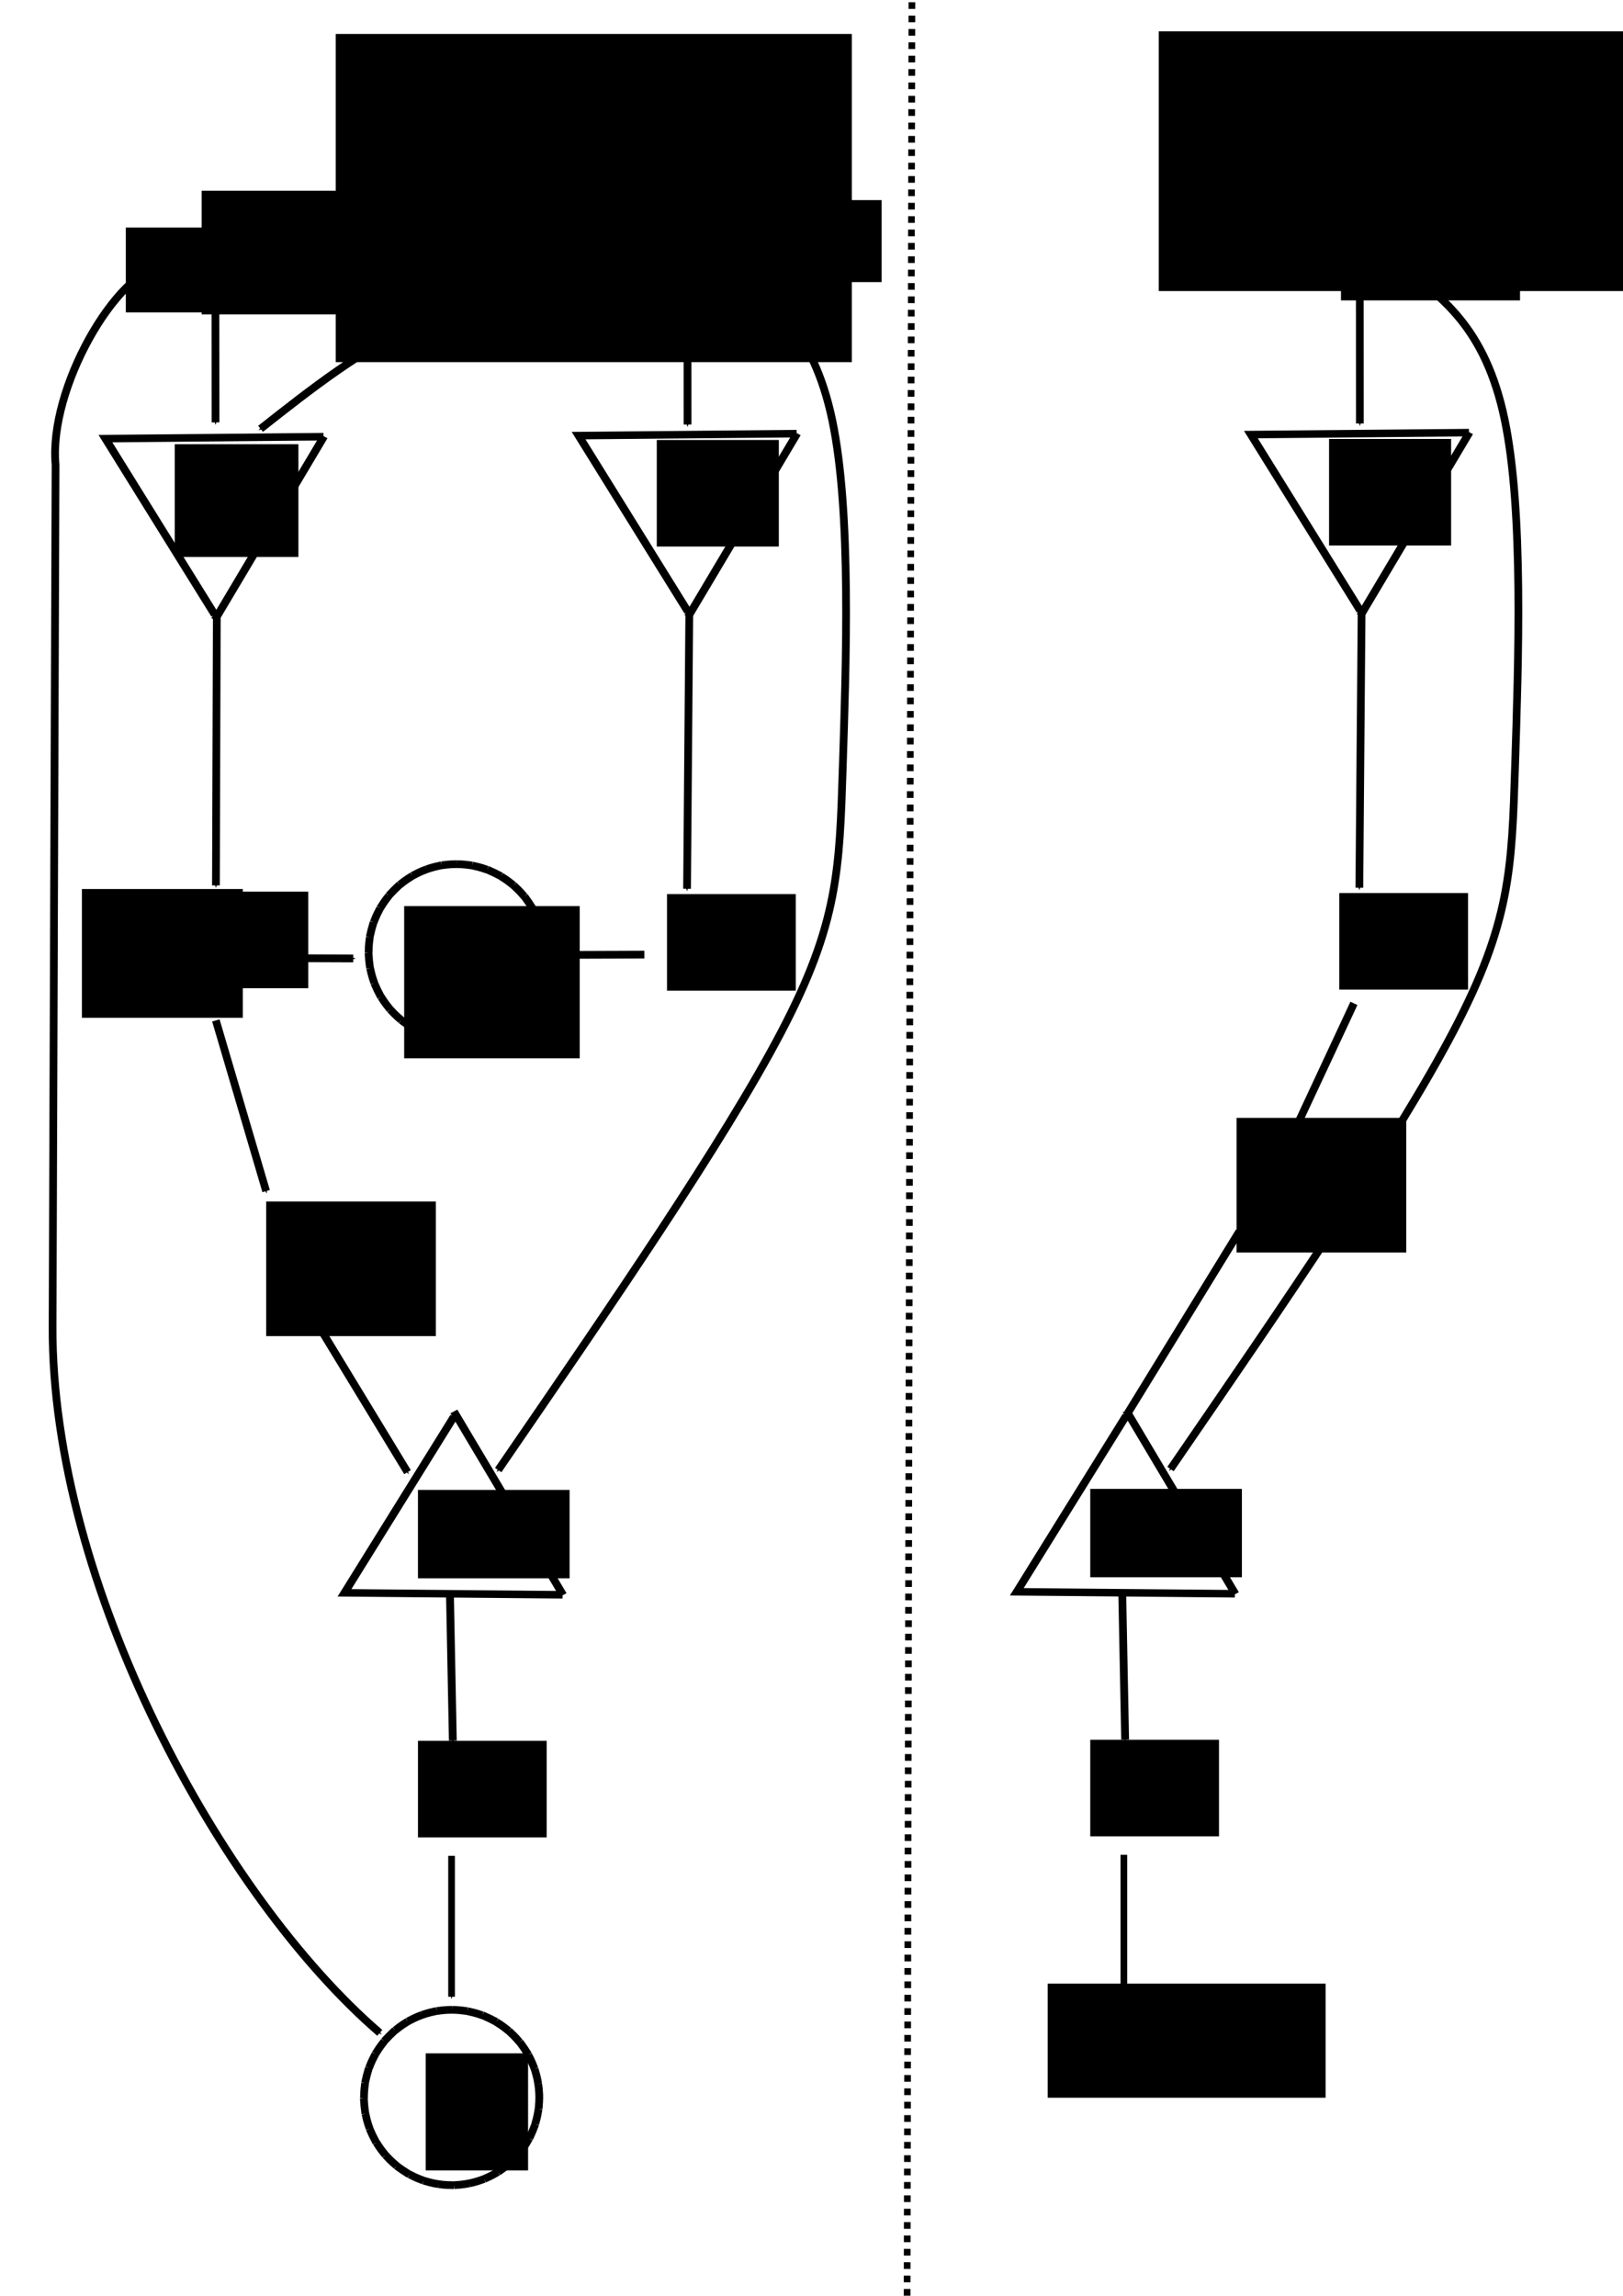 <?xml version="1.0" encoding="UTF-8" standalone="no"?>
<svg
   xmlns:osb="http://www.openswatchbook.org/uri/2009/osb"
   xmlns:dc="http://purl.org/dc/elements/1.1/"
   xmlns:cc="http://creativecommons.org/ns#"
   xmlns:rdf="http://www.w3.org/1999/02/22-rdf-syntax-ns#"
   xmlns:svg="http://www.w3.org/2000/svg"
   xmlns="http://www.w3.org/2000/svg"
   xmlns:sodipodi="http://sodipodi.sourceforge.net/DTD/sodipodi-0.dtd"
   xmlns:inkscape="http://www.inkscape.org/namespaces/inkscape"
   sodipodi:docname="network_setup.svg"
   inkscape:version="1.0 (1.0+r73+1)"
   id="svg8"
   version="1.1"
   viewBox="0 0 210 297"
   height="297mm"
   width="210mm">
  <defs
     id="defs2">
    <marker
       inkscape:stockid="Arrow1Mend"
       orient="auto"
       refY="0.0"
       refX="0.0"
       id="marker6513"
       style="overflow:visible;"
       inkscape:isstock="true">
      <path
         id="path6511"
         d="M 0.0,0.0 L 5.0,-5.0 L -12.5,0.0 L 5.0,5.0 L 0.0,0.0 z "
         style="fill-rule:evenodd;stroke:#000000;stroke-width:1pt;stroke-opacity:1;fill:#000000;fill-opacity:1"
         transform="scale(0.4) rotate(180) translate(10,0)" />
    </marker>
    <marker
       inkscape:stockid="Arrow1Mend"
       orient="auto"
       refY="0.0"
       refX="0.0"
       id="marker2996"
       style="overflow:visible;"
       inkscape:isstock="true">
      <path
         id="path2994"
         d="M 0.0,0.0 L 5.0,-5.0 L -12.5,0.0 L 5.0,5.0 L 0.0,0.0 z "
         style="fill-rule:evenodd;stroke:#000000;stroke-width:1pt;stroke-opacity:1;fill:#000000;fill-opacity:1"
         transform="scale(0.4) rotate(180) translate(10,0)" />
    </marker>
    <marker
       inkscape:stockid="Arrow1Mend"
       orient="auto"
       refY="0.0"
       refX="0.0"
       id="marker2057"
       style="overflow:visible;"
       inkscape:isstock="true">
      <path
         id="path2055"
         d="M 0.0,0.0 L 5.0,-5.0 L -12.5,0.0 L 5.0,5.0 L 0.0,0.0 z "
         style="fill-rule:evenodd;stroke:#000000;stroke-width:1pt;stroke-opacity:1;fill:#000000;fill-opacity:1"
         transform="scale(0.4) rotate(180) translate(10,0)" />
    </marker>
    <marker
       inkscape:stockid="Arrow1Mend"
       orient="auto"
       refY="0.0"
       refX="0.0"
       id="marker1881"
       style="overflow:visible;"
       inkscape:isstock="true">
      <path
         id="path1879"
         d="M 0.0,0.0 L 5.0,-5.0 L -12.5,0.0 L 5.0,5.0 L 0.0,0.0 z "
         style="fill-rule:evenodd;stroke:#000000;stroke-width:1pt;stroke-opacity:1;fill:#000000;fill-opacity:1"
         transform="scale(0.4) rotate(180) translate(10,0)" />
    </marker>
    <marker
       inkscape:stockid="Arrow1Mend"
       orient="auto"
       refY="0.0"
       refX="0.0"
       id="marker1705"
       style="overflow:visible;"
       inkscape:isstock="true">
      <path
         id="path1703"
         d="M 0.0,0.0 L 5.0,-5.0 L -12.5,0.0 L 5.0,5.0 L 0.0,0.0 z "
         style="fill-rule:evenodd;stroke:#000000;stroke-width:1pt;stroke-opacity:1;fill:#000000;fill-opacity:1"
         transform="scale(0.4) rotate(180) translate(10,0)" />
    </marker>
    <marker
       inkscape:stockid="Arrow1Mend"
       orient="auto"
       refY="0.0"
       refX="0.0"
       id="marker1529"
       style="overflow:visible;"
       inkscape:isstock="true">
      <path
         id="path1527"
         d="M 0.0,0.0 L 5.0,-5.0 L -12.5,0.0 L 5.0,5.0 L 0.0,0.0 z "
         style="fill-rule:evenodd;stroke:#000000;stroke-width:1pt;stroke-opacity:1;fill:#000000;fill-opacity:1"
         transform="scale(0.4) rotate(180) translate(10,0)" />
    </marker>
    <marker
       inkscape:collect="always"
       inkscape:isstock="true"
       style="overflow:visible;"
       id="marker1299"
       refX="0.0"
       refY="0.0"
       orient="auto"
       inkscape:stockid="Arrow1Mend">
      <path
         transform="scale(0.4) rotate(180) translate(10,0)"
         style="fill-rule:evenodd;stroke:#000000;stroke-width:1pt;stroke-opacity:1;fill:#000000;fill-opacity:1"
         d="M 0.0,0.0 L 5.0,-5.0 L -12.5,0.0 L 5.0,5.0 L 0.0,0.0 z "
         id="path1045" />
    </marker>
    <inkscape:path-effect
       only_selected="false"
       apply_with_weight="true"
       apply_no_weight="true"
       helper_size="0"
       steps="2"
       weight="33.333"
       is_visible="true"
       id="path-effect1034"
       effect="bspline" />
    <marker
       inkscape:isstock="true"
       style="overflow:visible;"
       id="marker12675"
       refX="0.0"
       refY="0.0"
       orient="auto"
       inkscape:stockid="Arrow1Mend">
      <path
         transform="scale(0.4) rotate(180) translate(10,0)"
         style="fill-rule:evenodd;stroke:#000000;stroke-width:1pt;stroke-opacity:1;fill:#000000;fill-opacity:1"
         d="M 0.0,0.0 L 5.0,-5.0 L -12.5,0.0 L 5.0,5.0 L 0.0,0.0 z "
         id="path12673" />
    </marker>
    <inkscape:path-effect
       only_selected="false"
       apply_with_weight="true"
       apply_no_weight="true"
       helper_size="0"
       steps="2"
       weight="33.333"
       is_visible="true"
       id="path-effect12665"
       effect="bspline" />
    <marker
       inkscape:collect="always"
       inkscape:stockid="Arrow1Mend"
       orient="auto"
       refY="0.0"
       refX="0.0"
       id="marker12529"
       style="overflow:visible;"
       inkscape:isstock="true">
      <path
         id="path12527"
         d="M 0.0,0.0 L 5.0,-5.0 L -12.5,0.0 L 5.0,5.0 L 0.0,0.0 z "
         style="fill-rule:evenodd;stroke:#000000;stroke-width:1pt;stroke-opacity:1;fill:#000000;fill-opacity:1"
         transform="scale(0.4) rotate(180) translate(10,0)" />
    </marker>
    <inkscape:path-effect
       only_selected="false"
       apply_with_weight="true"
       apply_no_weight="true"
       helper_size="0"
       steps="2"
       weight="33.333"
       is_visible="true"
       id="path-effect12519"
       effect="bspline" />
    <inkscape:path-effect
       only_selected="false"
       apply_with_weight="true"
       apply_no_weight="true"
       helper_size="0"
       steps="2"
       weight="33.333"
       is_visible="true"
       id="path-effect12379"
       effect="bspline" />
    <marker
       inkscape:collect="always"
       inkscape:stockid="Arrow1Mend"
       orient="auto"
       refY="0.0"
       refX="0.0"
       id="marker12253"
       style="overflow:visible;"
       inkscape:isstock="true">
      <path
         id="path12251"
         d="M 0.0,0.0 L 5.0,-5.0 L -12.5,0.0 L 5.0,5.0 L 0.0,0.0 z "
         style="fill-rule:evenodd;stroke:#000000;stroke-width:1pt;stroke-opacity:1;fill:#000000;fill-opacity:1"
         transform="scale(0.4) rotate(180) translate(10,0)" />
    </marker>
    <marker
       inkscape:isstock="true"
       style="overflow:visible"
       id="marker4944"
       refX="0.0"
       refY="0.0"
       orient="auto"
       inkscape:stockid="Arrow1Mstart">
      <path
         transform="scale(0.4) translate(10,0)"
         style="fill-rule:evenodd;stroke:#000000;stroke-width:1pt;stroke-opacity:1;fill:#000000;fill-opacity:1"
         d="M 0.0,0.0 L 5.0,-5.0 L -12.5,0.0 L 5.0,5.0 L 0.0,0.0 z "
         id="path4942" />
    </marker>
    <linearGradient
       osb:paint="solid"
       id="linearGradient4747">
      <stop
         id="stop4745"
         offset="0"
         style="stop-color:#000000;stop-opacity:1;" />
    </linearGradient>
    <marker
       inkscape:isstock="true"
       style="overflow:visible"
       id="Arrow1Mstart"
       refX="0.0"
       refY="0.0"
       orient="auto"
       inkscape:stockid="Arrow1Mstart">
      <path
         transform="scale(0.4) translate(10,0)"
         style="fill-rule:evenodd;stroke:#000000;stroke-width:1pt;stroke-opacity:1;fill:#000000;fill-opacity:1"
         d="M 0.0,0.0 L 5.0,-5.0 L -12.5,0.0 L 5.0,5.0 L 0.0,0.0 z "
         id="path945" />
    </marker>
    <marker
       inkscape:isstock="true"
       style="overflow:visible;"
       id="Arrow1Lend"
       refX="0.0"
       refY="0.0"
       orient="auto"
       inkscape:stockid="Arrow1Lend">
      <path
         transform="scale(0.8) rotate(180) translate(12.5,0)"
         style="fill-rule:evenodd;stroke:#000000;stroke-width:1pt;stroke-opacity:1;fill:#000000;fill-opacity:1"
         d="M 0.0,0.0 L 5.0,-5.0 L -12.5,0.0 L 5.0,5.0 L 0.0,0.0 z "
         id="path942" />
    </marker>
    <marker
       inkscape:isstock="true"
       style="overflow:visible"
       id="marker1223"
       refX="0.0"
       refY="0.0"
       orient="auto"
       inkscape:stockid="Arrow1Lstart">
      <path
         transform="scale(0.8) translate(12.5,0)"
         style="fill-rule:evenodd;stroke:#000000;stroke-width:1pt;stroke-opacity:1;fill:#000000;fill-opacity:1"
         d="M 0.0,0.0 L 5.0,-5.0 L -12.5,0.0 L 5.0,5.0 L 0.0,0.0 z "
         id="path1221" />
    </marker>
    <marker
       inkscape:isstock="true"
       style="overflow:visible"
       id="Arrow1Lstart"
       refX="0.0"
       refY="0.0"
       orient="auto"
       inkscape:stockid="Arrow1Lstart">
      <path
         transform="scale(0.8) translate(12.5,0)"
         style="fill-rule:evenodd;stroke:#000000;stroke-width:1pt;stroke-opacity:1;fill:#000000;fill-opacity:1"
         d="M 0.0,0.0 L 5.0,-5.0 L -12.5,0.0 L 5.0,5.0 L 0.0,0.0 z "
         id="path939" />
    </marker>
    <linearGradient
       osb:paint="solid"
       id="linearGradient906">
      <stop
         id="stop904"
         offset="0"
         style="stop-color:#000000;stop-opacity:1;" />
    </linearGradient>
    <marker
       inkscape:isstock="true"
       style="overflow:visible"
       id="Arrow1Mstart-3"
       refX="0"
       refY="0"
       orient="auto"
       inkscape:stockid="Arrow1Mstart">
      <path
         transform="matrix(0.4,0,0,0.4,4,0)"
         style="fill:#000000;fill-opacity:1;fill-rule:evenodd;stroke:#000000;stroke-width:1pt;stroke-opacity:1"
         d="M 0,0 5,-5 -12.5,0 5,5 Z"
         id="path945-6"
         inkscape:connector-curvature="0" />
    </marker>
    <marker
       inkscape:isstock="true"
       style="overflow:visible"
       id="Arrow1Mstart-3-5"
       refX="0"
       refY="0"
       orient="auto"
       inkscape:stockid="Arrow1Mstart">
      <path
         transform="matrix(0.4,0,0,0.4,4,0)"
         style="fill:#000000;fill-opacity:1;fill-rule:evenodd;stroke:#000000;stroke-width:1pt;stroke-opacity:1"
         d="M 0,0 5,-5 -12.5,0 5,5 Z"
         id="path945-6-3"
         inkscape:connector-curvature="0" />
    </marker>
    <marker
       inkscape:isstock="true"
       style="overflow:visible"
       id="Arrow1Mstart-3-5-6"
       refX="0"
       refY="0"
       orient="auto"
       inkscape:stockid="Arrow1Mstart">
      <path
         transform="matrix(0.4,0,0,0.4,4,0)"
         style="fill:#000000;fill-opacity:1;fill-rule:evenodd;stroke:#000000;stroke-width:1pt;stroke-opacity:1"
         d="M 0,0 5,-5 -12.5,0 5,5 Z"
         id="path945-6-3-2"
         inkscape:connector-curvature="0" />
    </marker>
    <marker
       inkscape:isstock="true"
       style="overflow:visible"
       id="Arrow1Mstart-3-5-1"
       refX="0"
       refY="0"
       orient="auto"
       inkscape:stockid="Arrow1Mstart">
      <path
         transform="matrix(0.4,0,0,0.4,4,0)"
         style="fill:#000000;fill-opacity:1;fill-rule:evenodd;stroke:#000000;stroke-width:1pt;stroke-opacity:1"
         d="M 0,0 5,-5 -12.5,0 5,5 Z"
         id="path945-6-3-27"
         inkscape:connector-curvature="0" />
    </marker>
    <marker
       inkscape:isstock="true"
       style="overflow:visible"
       id="Arrow1Mstart-3-5-9"
       refX="0"
       refY="0"
       orient="auto"
       inkscape:stockid="Arrow1Mstart">
      <path
         transform="matrix(0.4,0,0,0.4,4,0)"
         style="fill:#000000;fill-opacity:1;fill-rule:evenodd;stroke:#000000;stroke-width:1pt;stroke-opacity:1"
         d="M 0,0 5,-5 -12.5,0 5,5 Z"
         id="path945-6-3-3"
         inkscape:connector-curvature="0" />
    </marker>
    <marker
       inkscape:isstock="true"
       style="overflow:visible"
       id="marker4944-7"
       refX="0"
       refY="0"
       orient="auto"
       inkscape:stockid="Arrow1Mstart">
      <path
         transform="matrix(0.4,0,0,0.4,4,0)"
         style="fill:#000000;fill-opacity:1;fill-rule:evenodd;stroke:#000000;stroke-width:1pt;stroke-opacity:1"
         d="M 0,0 5,-5 -12.5,0 5,5 Z"
         id="path4942-3"
         inkscape:connector-curvature="0" />
    </marker>
    <marker
       inkscape:isstock="true"
       style="overflow:visible"
       id="Arrow1Mstart-1"
       refX="0"
       refY="0"
       orient="auto"
       inkscape:stockid="Arrow1Mstart">
      <path
         transform="matrix(0.4,0,0,0.4,4,0)"
         style="fill:#000000;fill-opacity:1;fill-rule:evenodd;stroke:#000000;stroke-width:1pt;stroke-opacity:1"
         d="M 0,0 5,-5 -12.5,0 5,5 Z"
         id="path945-2"
         inkscape:connector-curvature="0" />
    </marker>
    <marker
       inkscape:isstock="true"
       style="overflow:visible"
       id="Arrow1Mstart-31"
       refX="0"
       refY="0"
       orient="auto"
       inkscape:stockid="Arrow1Mstart">
      <path
         transform="matrix(0.4,0,0,0.4,4,0)"
         style="fill:#000000;fill-opacity:1;fill-rule:evenodd;stroke:#000000;stroke-width:1pt;stroke-opacity:1"
         d="M 0,0 5,-5 -12.5,0 5,5 Z"
         id="path945-9"
         inkscape:connector-curvature="0" />
    </marker>
    <marker
       inkscape:isstock="true"
       style="overflow:visible"
       id="Arrow1Mstart-1-7"
       refX="0"
       refY="0"
       orient="auto"
       inkscape:stockid="Arrow1Mstart">
      <path
         transform="matrix(0.4,0,0,0.4,4,0)"
         style="fill:#000000;fill-opacity:1;fill-rule:evenodd;stroke:#000000;stroke-width:1pt;stroke-opacity:1"
         d="M 0,0 5,-5 -12.5,0 5,5 Z"
         id="path945-2-8"
         inkscape:connector-curvature="0" />
    </marker>
    <marker
       inkscape:stockid="Arrow1Mend"
       orient="auto"
       refY="0"
       refX="0"
       id="marker2057-8"
       style="overflow:visible"
       inkscape:isstock="true">
      <path
         id="path2055-9"
         d="M 0,0 5,-5 -12.5,0 5,5 Z"
         style="fill:#000000;fill-opacity:1;fill-rule:evenodd;stroke:#000000;stroke-width:1pt;stroke-opacity:1"
         transform="matrix(-0.4,0,0,-0.4,-4,0)"
         inkscape:connector-curvature="0" />
    </marker>
    <marker
       inkscape:isstock="true"
       style="overflow:visible"
       id="Arrow1Mstart-1-2"
       refX="0"
       refY="0"
       orient="auto"
       inkscape:stockid="Arrow1Mstart">
      <path
         transform="matrix(0.4,0,0,0.4,4,0)"
         style="fill:#000000;fill-opacity:1;fill-rule:evenodd;stroke:#000000;stroke-width:1pt;stroke-opacity:1"
         d="M 0,0 5,-5 -12.5,0 5,5 Z"
         id="path945-2-2"
         inkscape:connector-curvature="0" />
    </marker>
    <marker
       inkscape:collect="always"
       inkscape:stockid="Arrow1Mend"
       orient="auto"
       refY="0"
       refX="0"
       id="marker12253-4"
       style="overflow:visible"
       inkscape:isstock="true">
      <path
         id="path12251-2"
         d="M 0,0 5,-5 -12.5,0 5,5 Z"
         style="fill:#000000;fill-opacity:1;fill-rule:evenodd;stroke:#000000;stroke-width:1pt;stroke-opacity:1"
         transform="matrix(-0.4,0,0,-0.4,-4,0)"
         inkscape:connector-curvature="0" />
    </marker>
    <marker
       inkscape:isstock="true"
       style="overflow:visible"
       id="Arrow1Mstart-3-5-6-9"
       refX="0"
       refY="0"
       orient="auto"
       inkscape:stockid="Arrow1Mstart">
      <path
         transform="matrix(0.4,0,0,0.4,4,0)"
         style="fill:#000000;fill-opacity:1;fill-rule:evenodd;stroke:#000000;stroke-width:1pt;stroke-opacity:1"
         d="M 0,0 5,-5 -12.5,0 5,5 Z"
         id="path945-6-3-2-2"
         inkscape:connector-curvature="0" />
    </marker>
    <marker
       inkscape:isstock="true"
       style="overflow:visible"
       id="marker4944-7-2"
       refX="0"
       refY="0"
       orient="auto"
       inkscape:stockid="Arrow1Mstart">
      <path
         transform="matrix(0.4,0,0,0.4,4,0)"
         style="fill:#000000;fill-opacity:1;fill-rule:evenodd;stroke:#000000;stroke-width:1pt;stroke-opacity:1"
         d="M 0,0 5,-5 -12.5,0 5,5 Z"
         id="path4942-3-1"
         inkscape:connector-curvature="0" />
    </marker>
    <marker
       inkscape:isstock="true"
       style="overflow:visible"
       id="Arrow1Mstart-3-55"
       refX="0"
       refY="0"
       orient="auto"
       inkscape:stockid="Arrow1Mstart">
      <path
         transform="matrix(0.4,0,0,0.4,4,0)"
         style="fill:#000000;fill-opacity:1;fill-rule:evenodd;stroke:#000000;stroke-width:1pt;stroke-opacity:1"
         d="M 0,0 5,-5 -12.5,0 5,5 Z"
         id="path945-6-1"
         inkscape:connector-curvature="0" />
    </marker>
    <marker
       inkscape:collect="always"
       inkscape:stockid="Arrow1Mend"
       orient="auto"
       refY="0"
       refX="0"
       id="marker12529-4"
       style="overflow:visible"
       inkscape:isstock="true">
      <path
         id="path12527-0"
         d="M 0,0 5,-5 -12.5,0 5,5 Z"
         style="fill:#000000;fill-opacity:1;fill-rule:evenodd;stroke:#000000;stroke-width:1pt;stroke-opacity:1"
         transform="matrix(-0.4,0,0,-0.4,-4,0)"
         inkscape:connector-curvature="0" />
    </marker>
    <inkscape:path-effect
       only_selected="false"
       apply_with_weight="true"
       apply_no_weight="true"
       helper_size="0"
       steps="2"
       weight="33.333"
       is_visible="true"
       id="path-effect12519-6"
       effect="bspline" />
    <marker
       inkscape:stockid="Arrow1Mend"
       orient="auto"
       refY="0"
       refX="0"
       id="marker2057-8-5"
       style="overflow:visible"
       inkscape:isstock="true">
      <path
         id="path2055-9-7"
         d="M 0,0 5,-5 -12.5,0 5,5 Z"
         style="fill:#000000;fill-opacity:1;fill-rule:evenodd;stroke:#000000;stroke-width:1pt;stroke-opacity:1"
         transform="matrix(-0.4,0,0,-0.4,-4,0)"
         inkscape:connector-curvature="0" />
    </marker>
    <marker
       inkscape:stockid="Arrow1Mend"
       orient="auto"
       refY="0"
       refX="0"
       id="marker2057-82"
       style="overflow:visible"
       inkscape:isstock="true">
      <path
         id="path2055-7"
         d="M 0,0 5,-5 -12.5,0 5,5 Z"
         style="fill:#000000;fill-opacity:1;fill-rule:evenodd;stroke:#000000;stroke-width:1pt;stroke-opacity:1"
         transform="matrix(-0.4,0,0,-0.4,-4,0)"
         inkscape:connector-curvature="0" />
    </marker>
  </defs>
  <sodipodi:namedview
     inkscape:document-rotation="0"
     showguides="true"
     inkscape:window-maximized="1"
     inkscape:window-y="27"
     inkscape:window-x="0"
     inkscape:window-height="1016"
     inkscape:window-width="1920"
     showgrid="false"
     inkscape:current-layer="layer1"
     inkscape:document-units="mm"
     inkscape:cy="586.30303"
     inkscape:cx="527.10802"
     inkscape:zoom="0.7"
     inkscape:pageshadow="2"
     inkscape:pageopacity="0.0"
     borderopacity="1.0"
     bordercolor="#666666"
     pagecolor="#ffffff"
     id="base" />
  <g
     id="layer1"
     inkscape:groupmode="layer"
     inkscape:label="Layer 1">
    <flowRoot
       transform="matrix(0.371,0,0,0.323,359.322,134.628)"
       style="font-style:normal;font-variant:normal;font-weight:normal;font-stretch:normal;font-size:40px;line-height:1.25;font-family:'CMU Serif';-inkscape-font-specification:'CMU Serif';letter-spacing:0px;word-spacing:0px;fill:#000000;fill-opacity:1;stroke:none"
       id="flowRoot3732"
       xml:space="preserve"><flowRegion
         style="font-style:normal;font-variant:normal;font-weight:normal;font-stretch:normal;font-family:'CMU Serif';-inkscape-font-specification:'CMU Serif'"
         id="flowRegion3734"><rect
           style="font-style:normal;font-variant:normal;font-weight:normal;font-stretch:normal;font-family:'CMU Serif';-inkscape-font-specification:'CMU Serif'"
           y="-403.195"
           x="-851.429"
           height="131.429"
           width="180"
           id="rect3736" /></flowRegion><flowPara
         style="font-style:normal;font-variant:normal;font-weight:normal;font-stretch:normal;font-size:40.789px;font-family:'Times New Roman';-inkscape-font-specification:'Times New Roman, Normal';font-variant-ligatures:normal;font-variant-caps:normal;font-variant-numeric:normal;font-feature-settings:normal;text-align:start;writing-mode:lr-tb;text-anchor:start"
         id="flowPara3738">Train</flowPara></flowRoot>
    <flowRoot
       transform="matrix(0.379,0,0,0.336,368.666,129.927)"
       style="font-style:normal;font-variant:normal;font-weight:normal;font-stretch:normal;font-size:40px;line-height:1.25;font-family:'CMU Serif';-inkscape-font-specification:'CMU Serif';letter-spacing:0px;word-spacing:0px;fill:#000000;fill-opacity:1;stroke:none"
       id="flowRoot3740"
       xml:space="preserve"><flowRegion
         style="font-style:normal;font-variant:normal;font-weight:normal;font-stretch:normal;font-family:'CMU Serif';-inkscape-font-specification:'CMU Serif'"
         id="flowRegion3742"><rect
           style="font-style:normal;font-variant:normal;font-weight:normal;font-stretch:normal;font-family:'CMU Serif';-inkscape-font-specification:'CMU Serif'"
           y="-374.623"
           x="-577.143"
           height="100"
           width="317.143"
           id="rect3744" /></flowRegion><flowPara
         style="font-style:normal;font-variant:normal;font-weight:normal;font-stretch:normal;font-size:39.525px;font-family:'Times New Roman';-inkscape-font-specification:'Times New Roman, Normal';font-variant-ligatures:normal;font-variant-caps:normal;font-variant-numeric:normal;font-feature-settings:normal;text-align:start;writing-mode:lr-tb;text-anchor:start"
         id="flowPara3746">Test</flowPara></flowRoot>
    <flowRoot
       style="font-style:normal;font-weight:normal;font-size:40px;line-height:1.25;font-family:sans-serif;letter-spacing:0px;word-spacing:0px;fill:#000000;fill-opacity:1;stroke:none"
       id="flowRoot3748"
       xml:space="preserve"><flowRegion
         id="flowRegion3750"><rect
           y="-528.909"
           x="-440"
           height="160"
           width="42.857"
           id="rect3752" /></flowRegion><flowPara
         id="flowPara3754" /></flowRoot>
    <path
       inkscape:connector-curvature="0"
       id="path3730"
       d="M 102.494,0.289 101.872,297.756"
       style="opacity:0;fill:none;stroke:#000000;stroke-width:0.196;stroke-linecap:butt;stroke-linejoin:miter;stroke-miterlimit:4;stroke-dasharray:0.196, 1.568;stroke-dashoffset:0;stroke-opacity:1" />
    <path
       inkscape:connector-curvature="0"
       id="path4537"
       d="M 117.991,0.289 117.369,297.756"
       style="fill:none;stroke:#000000;stroke-width:0.865;stroke-linecap:butt;stroke-linejoin:miter;stroke-miterlimit:4;stroke-dasharray:0.865, 0.865;stroke-dashoffset:0;stroke-opacity:1" />
    <flowRoot
       transform="scale(0.265)"
       style="font-style:normal;font-weight:normal;font-size:40px;line-height:1.25;font-family:sans-serif;letter-spacing:0px;word-spacing:0px;fill:#000000;fill-opacity:1;stroke:none"
       id="flowRoot4558"
       xml:space="preserve"><flowRegion
         id="flowRegion4560"><rect
           y="111.091"
           x="61.429"
           height="41.429"
           width="51.429"
           id="rect4562" /></flowRegion><flowPara
         id="flowPara4564">x</flowPara></flowRoot>
    <flowRoot
       transform="matrix(0.318,0,0,0.32,13.827,-13.16)"
       style="font-style:normal;font-weight:normal;font-size:40px;line-height:1.25;font-family:sans-serif;letter-spacing:0px;word-spacing:0px;fill:#000000;fill-opacity:1;stroke:none"
       id="flowRoot4566"
       xml:space="preserve"><flowRegion
         id="flowRegion4568"><rect
           y="118.234"
           x="38.571"
           height="50"
           width="72.857"
           id="rect4570" /></flowRegion><flowPara
         style="font-style:italic;font-variant:normal;font-weight:normal;font-stretch:normal;font-size:33.175px;font-family:'Times New Roman';-inkscape-font-specification:'Times New Roman, Italic';font-variant-ligatures:normal;font-variant-caps:normal;font-variant-numeric:normal;font-feature-settings:normal;text-align:start;writing-mode:lr-tb;text-anchor:start"
         id="flowPara4572">x</flowPara></flowRoot>
    <flowRoot
       transform="matrix(0.315,0,0,0.232,18.668,-3.53)"
       style="font-style:normal;font-variant:normal;font-weight:normal;font-stretch:normal;font-size:40px;line-height:1.25;font-family:'CMU Classical Serif';-inkscape-font-specification:'CMU Classical Serif';letter-spacing:0px;word-spacing:0px;fill:#000000;fill-opacity:1;stroke:none"
       id="flowRoot4574"
       xml:space="preserve"><flowRegion
         style="font-style:normal;font-variant:normal;font-weight:normal;font-stretch:normal;font-family:'CMU Classical Serif';-inkscape-font-specification:'CMU Classical Serif'"
         id="flowRegion4576"><rect
           style="font-style:normal;font-variant:normal;font-weight:normal;font-stretch:normal;font-family:'CMU Classical Serif';-inkscape-font-specification:'CMU Classical Serif'"
           y="126.805"
           x="210"
           height="45.714"
           width="92.857"
           id="rect4578" /></flowRegion><flowPara
         style="font-style:italic;font-variant:normal;font-weight:normal;font-stretch:normal;font-size:39.182px;font-family:'Times New Roman';-inkscape-font-specification:'Times New Roman, Italic';font-variant-ligatures:normal;font-variant-caps:normal;font-variant-numeric:normal;font-feature-settings:normal;text-align:start;writing-mode:lr-tb;text-anchor:start"
         id="flowPara4580">y</flowPara></flowRoot>
    <path
       inkscape:transform-center-y="-0.19213749"
       inkscape:transform-center-x="4.5809"
       d="M 21.167,71.726 9.398,68.9 0.007,61.264 8.339,52.485 19.647,48.171 23.084,59.776 Z"
       inkscape:randomized="0"
       inkscape:rounded="0"
       inkscape:flatsided="false"
       sodipodi:arg2="2.0299913"
       sodipodi:arg1="0.98279377"
       sodipodi:r2="9.4965343"
       sodipodi:r1="13.628126"
       sodipodi:cy="60.386902"
       sodipodi:cx="13.607142"
       sodipodi:sides="3"
       id="path4606"
       style="opacity:0;fill:#000000;stroke:#000000;stroke-width:0.865;stroke-miterlimit:4;stroke-dasharray:0.865, 0.865;stroke-dashoffset:0;stroke-opacity:1"
       sodipodi:type="star" />
    <path
       transform="matrix(-0.893,-0.035,0.037,-0.848,130.812,161.213)"
       inkscape:transform-center-y="9.1733403"
       inkscape:transform-center-x="-3.766303"
       d="m 67.658,120.863 -31.581,1.602 14.403,-28.151 z"
       inkscape:randomized="0"
       inkscape:rounded="0"
       inkscape:flatsided="true"
       sodipodi:arg2="1.5201042"
       sodipodi:arg1="0.47290667"
       sodipodi:r2="27.980452"
       sodipodi:r1="18.256681"
       sodipodi:cy="112.54762"
       sodipodi:cx="51.404762"
       sodipodi:sides="3"
       id="path4608-3"
       style="opacity:1;fill:none;stroke:#000000;stroke-width:1.148;stroke-linecap:square;stroke-miterlimit:4;stroke-dasharray:1.148, 1.148;stroke-dashoffset:0;stroke-opacity:1"
       sodipodi:type="star" />
    <circle
       r="11.339"
       cy="123.131"
       cx="59.04"
       id="path4712"
       style="opacity:1;fill:none;stroke:#000000;stroke-width:1;stroke-linecap:square;stroke-miterlimit:4;stroke-dasharray:1, 1;stroke-dashoffset:0;stroke-opacity:1" />
    <path
       sodipodi:nodetypes="cc"
       inkscape:connector-curvature="0"
       id="path937"
       d="m 27.887,54.642 -0.013,-15.378"
       style="fill:none;stroke:#000000;stroke-width:1;stroke-linecap:butt;stroke-linejoin:miter;stroke-miterlimit:4;stroke-dasharray:none;stroke-opacity:1;marker-start:url(#Arrow1Mstart)" />
    <path
       sodipodi:nodetypes="cc"
       inkscape:transform-center-y="-0.70950145"
       inkscape:transform-center-x="3.06018"
       inkscape:connector-curvature="0"
       id="path937-7"
       d="m 88.962,54.92 -0.008,-16.886"
       style="fill:none;stroke:#000000;stroke-width:1;stroke-linecap:butt;stroke-linejoin:miter;stroke-miterlimit:4;stroke-dasharray:none;stroke-opacity:1;marker-start:url(#Arrow1Mstart-3)" />
    <path
       inkscape:transform-center-y="-1.9678275"
       inkscape:transform-center-x="2.9324485"
       inkscape:connector-curvature="0"
       id="path937-7-5-9"
       d="M 58.592,225.171 58.213,205.96"
       style="fill:none;stroke:#000000;stroke-width:1.011;stroke-linecap:butt;stroke-linejoin:miter;stroke-miterlimit:4;stroke-dasharray:none;stroke-opacity:1;marker-start:url(#Arrow1Mstart-3-5-6)" />
    <flowRoot
       transform="matrix(0.265,0,0,0.265,24.596,62.773)"
       style="font-style:normal;font-weight:normal;font-size:40px;line-height:1.25;font-family:sans-serif;letter-spacing:0px;word-spacing:0px;fill:#000000;fill-opacity:1;stroke:none"
       id="flowRoot4794-1"
       xml:space="preserve"><flowRegion
         id="flowRegion4796-8"><rect
           y="349.663"
           x="37.143"
           height="65.714"
           width="82.857"
           id="rect4798-7" /></flowRegion><flowPara
         style="font-style:italic;font-variant:normal;font-weight:normal;font-stretch:normal;font-size:40px;font-family:'Times New Roman';-inkscape-font-specification:'Times New Roman, Italic';font-variant-ligatures:normal;font-variant-caps:normal;font-variant-numeric:normal;font-feature-settings:normal;text-align:start;writing-mode:lr-tb;text-anchor:start"
         id="flowPara4800-9">z<flowSpan
   id="flowSpan2650"
   style="font-style:italic;font-variant:normal;font-weight:normal;font-stretch:normal;font-size:26.667px;font-family:'Times New Roman';-inkscape-font-specification:'Times New Roman, Italic';font-variant-ligatures:normal;font-variant-caps:normal;font-variant-numeric:normal;font-feature-settings:normal;text-align:start;writing-mode:lr-tb;baseline-shift:sub;text-anchor:start">q</flowSpan></flowPara></flowRoot>
    <flowRoot
       transform="matrix(0.265,0,0,0.265,1.134,-8.315)"
       style="font-style:normal;font-weight:normal;font-size:40px;line-height:1.25;font-family:sans-serif;letter-spacing:0px;word-spacing:0px;fill:#000000;fill-opacity:1;stroke:none"
       id="flowRoot4826"
       xml:space="preserve"><flowRegion
         id="flowRegion4828"><rect
           y="465.377"
           x="35.714"
           height="62.857"
           width="78.571"
           id="rect4830" /></flowRegion><flowPara
         id="flowPara4832"><flowSpan
           id="flowSpan4858"
           style="font-size:65%;baseline-shift:super" /></flowPara></flowRoot>
    <flowRoot
       style="font-style:normal;font-weight:normal;line-height:1.25;font-family:sans-serif;letter-spacing:0px;word-spacing:0px;baseline-shift:baseline;fill:#000000;fill-opacity:1;stroke:none"
       id="flowRoot4834"
       xml:space="preserve"><flowRegion
         id="flowRegion4836"><rect
           style="font-size:;baseline-shift:baseline;"
           y="461.091"
           x="55.714"
           height="62.857"
           width="32.857"
           id="rect4838" /></flowRegion><flowPara
         id="flowPara4840" /></flowRoot>
    <flowRoot
       style="font-style:normal;font-weight:normal;font-size:40px;line-height:1.25;font-family:sans-serif;letter-spacing:0px;word-spacing:0px;fill:#000000;fill-opacity:1;stroke:none"
       id="flowRoot4842"
       xml:space="preserve"><flowRegion
         id="flowRegion4844"><rect
           y="441.091"
           x="14.286"
           height="90"
           width="87.143"
           id="rect4846" /></flowRegion><flowPara
         id="flowPara4848" /></flowRoot>
    <flowRoot
       style="font-style:normal;font-weight:normal;line-height:1.25;font-family:sans-serif;letter-spacing:0px;word-spacing:0px;baseline-shift:baseline;fill:#000000;fill-opacity:1;stroke:none"
       id="flowRoot4850"
       xml:space="preserve"><flowRegion
         id="flowRegion4852"><rect
           style="font-size:;baseline-shift:baseline;"
           y="462.52"
           x="38.571"
           height="57.143"
           width="48.571"
           id="rect4854" /></flowRegion><flowPara
         id="flowPara4856" /></flowRoot>
    <flowRoot
       transform="matrix(0.265,0,0,0.265,15.195,30.616)"
       style="font-style:normal;font-variant:normal;font-weight:normal;font-stretch:normal;font-size:40px;line-height:1.25;font-family:'CMU Serif';-inkscape-font-specification:'CMU Serif';letter-spacing:0px;word-spacing:0px;fill:#000000;fill-opacity:1;stroke:none"
       id="flowRoot4920"
       xml:space="preserve"><flowRegion
         style="font-style:normal;font-variant:normal;font-weight:normal;font-stretch:normal;font-family:'CMU Serif';-inkscape-font-specification:'CMU Serif'"
         id="flowRegion4922"><rect
           style="font-style:normal;font-variant:normal;font-weight:normal;font-stretch:normal;font-family:'CMU Serif';-inkscape-font-specification:'CMU Serif'"
           y="326.805"
           x="140"
           height="74.286"
           width="85.714"
           id="rect4924" /></flowRegion><flowPara
         style="font-style:normal;font-variant:normal;font-weight:normal;font-stretch:normal;font-size:40px;font-family:'Times New Roman';-inkscape-font-specification:'Times New Roman, Normal';font-variant-ligatures:normal;font-variant-caps:normal;font-variant-numeric:normal;font-feature-settings:normal;text-align:start;writing-mode:lr-tb;text-anchor:start"
         id="flowPara4926">KL</flowPara></flowRoot>
    <path
       sodipodi:nodetypes="cc"
       inkscape:transform-center-y="-0.61441115"
       inkscape:transform-center-x="-0.45421353"
       inkscape:connector-curvature="0"
       id="path4928"
       d="M 27.939,114.543 28.054,79.095"
       style="fill:none;stroke:#000000;stroke-width:1;stroke-linecap:butt;stroke-linejoin:miter;stroke-miterlimit:4;stroke-dasharray:none;stroke-opacity:1;marker-start:url(#marker4944)" />
    <path
       sodipodi:nodetypes="cc"
       inkscape:connector-curvature="0"
       id="path4928-6"
       d="M 88.897,114.976 89.189,79.093"
       style="fill:none;stroke:#000000;stroke-width:1;stroke-linecap:butt;stroke-linejoin:miter;stroke-miterlimit:4;stroke-dasharray:none;stroke-opacity:1;marker-start:url(#marker4944-7)" />
    <path
       sodipodi:nodetypes="cc"
       inkscape:transform-center-y="1.8935698"
       inkscape:transform-center-x="0.31677872"
       inkscape:connector-curvature="0"
       id="path937-9"
       d="M 45.708,123.991 34.738,123.949"
       style="fill:none;stroke:#000000;stroke-width:1;stroke-linecap:butt;stroke-linejoin:miter;stroke-miterlimit:4;stroke-dasharray:none;stroke-opacity:1;marker-start:url(#Arrow1Mstart-1)" />
    <path
       sodipodi:nodetypes="cc"
       inkscape:connector-curvature="0"
       id="path11671"
       d="m 27.93,132.004 6.503,22.081"
       style="fill:none;stroke:#000000;stroke-width:1;stroke-linecap:butt;stroke-linejoin:miter;stroke-miterlimit:4;stroke-dasharray:none;stroke-opacity:1;marker-end:url(#marker2057)" />
    <flowRoot
       transform="matrix(0.201,0,0,0.193,34.442,-54.13)"
       style="font-style:normal;font-variant:normal;font-weight:normal;font-stretch:normal;font-size:40px;line-height:1.25;font-family:'CMU Serif';-inkscape-font-specification:'CMU Serif';letter-spacing:0px;word-spacing:0px;fill:#000000;fill-opacity:1;stroke:none"
       id="flowRoot11833"
       xml:space="preserve"><flowRegion
         style="font-style:normal;font-variant:normal;font-weight:normal;font-stretch:normal;font-family:'CMU Serif';-inkscape-font-specification:'CMU Serif'"
         id="flowRegion11835"><rect
           style="font-style:normal;font-variant:normal;font-weight:normal;font-stretch:normal;font-family:'CMU Serif';-inkscape-font-specification:'CMU Serif'"
           y="575.377"
           x="251.429"
           height="71.429"
           width="78.571"
           id="rect11837" /></flowRegion><flowPara
         style="font-style:normal;font-variant:normal;font-weight:normal;font-stretch:normal;font-size:50.133px;font-family:'Times New Roman';-inkscape-font-specification:'Times New Roman, Normal';font-variant-ligatures:normal;font-variant-caps:normal;font-variant-numeric:normal;font-feature-settings:normal;text-align:start;writing-mode:lr-tb;text-anchor:start"
         id="flowPara11839"><flowSpan
           id="flowSpan4311"
           style="font-style:normal;font-variant:normal;font-weight:normal;font-stretch:normal;font-size:53.714px;font-family:'Times New Roman';-inkscape-font-specification:'Times New Roman, Normal';font-variant-ligatures:normal;font-variant-caps:normal;font-variant-numeric:normal;font-feature-settings:normal;text-align:start;writing-mode:lr-tb;text-anchor:start">E</flowSpan><flowSpan
           id="flowSpan11841"
           style="font-style:normal;font-variant:normal;font-weight:normal;font-stretch:normal;font-size:35.809px;font-family:'Times New Roman';-inkscape-font-specification:'Times New Roman, Normal';font-variant-ligatures:normal;font-variant-caps:normal;font-variant-numeric:normal;font-feature-settings:normal;text-align:start;writing-mode:lr-tb;baseline-shift:sub;text-anchor:start">1</flowSpan></flowPara></flowRoot>
    <flowRoot
       transform="matrix(0.2,0,0,0.173,-25.389,-44.049)"
       style="font-style:normal;font-weight:normal;font-size:40px;line-height:1.25;font-family:sans-serif;letter-spacing:0px;word-spacing:0px;fill:#000000;fill-opacity:1;stroke:none"
       id="flowRoot11843"
       xml:space="preserve"><flowRegion
         id="flowRegion11845"><rect
           y="586.805"
           x="240"
           height="84.286"
           width="80"
           id="rect11847" /></flowRegion><flowPara
         style="font-style:italic;font-variant:normal;font-weight:normal;font-stretch:normal;font-size:56.835px;font-family:'Times New Roman';-inkscape-font-specification:'Times New Roman, Italic';font-variant-ligatures:normal;font-variant-caps:normal;font-variant-numeric:normal;font-feature-settings:normal;text-align:start;writing-mode:lr-tb;text-anchor:start"
         id="flowPara11849"><flowSpan
           id="flowSpan4309"
           style="font-style:normal;font-variant:normal;font-weight:normal;font-stretch:normal;font-size:56.835px;font-family:'Times New Roman';-inkscape-font-specification:'Times New Roman, Normal';font-variant-ligatures:normal;font-variant-caps:normal;font-variant-numeric:normal;font-feature-settings:normal;text-align:start;writing-mode:lr-tb;text-anchor:start">E</flowSpan><flowSpan
           id="flowSpan11851"
           style="font-style:normal;font-variant:normal;font-weight:normal;font-stretch:normal;font-size:37.89px;font-family:'Times New Roman';-inkscape-font-specification:'Times New Roman, Normal';font-variant-ligatures:normal;font-variant-caps:normal;font-variant-numeric:normal;font-feature-settings:normal;text-align:start;writing-mode:lr-tb;baseline-shift:sub;text-anchor:start">2</flowSpan></flowPara></flowRoot>
    <flowRoot
       transform="matrix(0.218,0,0,0.174,2.071,81.691)"
       style="font-style:normal;font-variant:normal;font-weight:normal;font-stretch:normal;font-size:40px;line-height:1.25;font-family:'CMU Serif';-inkscape-font-specification:'CMU Serif';letter-spacing:0px;word-spacing:0px;fill:#000000;fill-opacity:1;stroke:none"
       id="flowRoot11880"
       xml:space="preserve"><flowRegion
         style="font-style:normal;font-variant:normal;font-weight:normal;font-stretch:normal;font-family:'CMU Serif';-inkscape-font-specification:'CMU Serif'"
         id="flowRegion11882"><rect
           style="font-style:normal;font-variant:normal;font-weight:normal;font-stretch:normal;font-family:'CMU Serif';-inkscape-font-specification:'CMU Serif'"
           y="638.234"
           x="238.571"
           height="65.714"
           width="90"
           id="rect11884" /></flowRegion><flowPara
         style="font-style:normal;font-variant:normal;font-weight:normal;font-stretch:normal;font-size:54.323px;font-family:'Times New Roman';-inkscape-font-specification:'Times New Roman, Normal';font-variant-ligatures:normal;font-variant-caps:normal;font-variant-numeric:normal;font-feature-settings:normal;text-align:start;writing-mode:lr-tb;text-anchor:start"
         id="flowPara11886">D</flowPara></flowRoot>
    <flowRoot
       transform="matrix(0.265,0,0,0.265,-18.521,-17.387)"
       style="font-style:normal;font-weight:normal;font-size:40px;line-height:1.25;font-family:sans-serif;letter-spacing:0px;word-spacing:0px;fill:#000000;fill-opacity:1;stroke:none"
       id="flowRoot11973"
       xml:space="preserve"><flowRegion
         id="flowRegion11975"><rect
           y="1033.948"
           x="581.429"
           height="55.714"
           width="135.714"
           id="rect11977" /></flowRegion><flowPara
         style="font-style:italic;font-variant:normal;font-weight:normal;font-stretch:normal;font-size:33px;font-family:'Times New Roman';-inkscape-font-specification:'Times New Roman, Italic';font-variant-ligatures:normal;font-variant-caps:normal;font-variant-numeric:normal;font-feature-settings:normal;text-align:start;writing-mode:lr-tb;text-anchor:start"
         id="flowPara11979">x<flowSpan
   id="flowSpan11981"
   style="font-style:normal;font-variant:normal;font-weight:normal;font-stretch:normal;font-size:33px;font-family:'Times New Roman';-inkscape-font-specification:'Times New Roman, Normal';font-variant-ligatures:normal;font-variant-caps:normal;font-variant-numeric:normal;font-feature-settings:normal;text-align:start;writing-mode:lr-tb;baseline-shift:sub;text-anchor:start">samp</flowSpan></flowPara></flowRoot>
    <flowRoot
       transform="matrix(0.265,0,0,0.265,25.929,21.545)"
       style="font-style:normal;font-variant:normal;font-weight:normal;font-stretch:normal;font-size:40px;line-height:1.25;font-family:'CMU Classical Serif';-inkscape-font-specification:'CMU Classical Serif';letter-spacing:0px;word-spacing:0px;fill:#000000;fill-opacity:1;stroke:none"
       id="flowRoot11983"
       xml:space="preserve"><flowRegion
         style="font-style:normal;font-variant:normal;font-weight:normal;font-stretch:normal;font-family:'CMU Classical Serif';-inkscape-font-specification:'CMU Classical Serif'"
         id="flowRegion11985"><rect
           style="font-style:normal;font-variant:normal;font-weight:normal;font-stretch:normal;font-family:'CMU Classical Serif';-inkscape-font-specification:'CMU Classical Serif'"
           y="921.091"
           x="110"
           height="57.143"
           width="50"
           id="rect11987" /></flowRegion><flowPara
         style="font-style:italic;font-variant:normal;font-weight:normal;font-stretch:normal;font-size:40px;font-family:'Times New Roman';-inkscape-font-specification:'Times New Roman, Italic';font-variant-ligatures:normal;font-variant-caps:normal;font-variant-numeric:normal;font-feature-settings:normal;text-align:start;writing-mode:lr-tb;text-anchor:start"
         id="flowPara11989">L</flowPara></flowRoot>
    <path
       inkscape:connector-curvature="0"
       id="path12243"
       d="m 58.427,240.082 v 18.233"
       style="fill:none;stroke:#000000;stroke-width:0.862;stroke-linecap:butt;stroke-linejoin:miter;stroke-miterlimit:4;stroke-dasharray:none;stroke-opacity:1;marker-end:url(#marker12253)" />
    <path
       sodipodi:nodetypes="ccccc"
       inkscape:original-d="m 93.811215,34.311261 c 5.693724,4.094691 11.387065,8.189561 17.080315,12.284823 -0.70967,19.664202 -1.41958,39.328161 -2.12977,58.992596 -0.14168,6.90263 -0.28367,13.80526 -0.42595,20.70826 -14.624673,21.29377 -29.248552,42.58623 -43.873252,63.87971"
       inkscape:path-effect="#path-effect12519"
       inkscape:connector-curvature="0"
       id="path12517"
       d="m 93.811,34.311 c 5.694,4.095 11.387,8.19 13.879,20.069 2.492,11.88 1.782,31.544 1.356,44.827 -0.426,13.284 -0.568,20.186 -7.951,34.285 -7.383,14.098 -22.007,35.391 -36.632,56.684"
       style="fill:none;stroke:#000000;stroke-width:1;stroke-linecap:butt;stroke-linejoin:miter;stroke-miterlimit:4;stroke-dasharray:none;stroke-opacity:1;marker-end:url(#marker12529)" />
    <path
       sodipodi:nodetypes="ccc"
       inkscape:original-d="M 80.206551,34.306547 C 71.26138,36.196163 62.315942,38.086044 53.370244,39.976189 46.818653,45.14181 40.267332,50.307274 33.71548,55.473213"
       inkscape:path-effect="#path-effect1034"
       inkscape:connector-curvature="0"
       id="path1032"
       d="M 80.207,34.307 C 71.261,36.196 62.316,38.086 54.567,41.614 46.819,45.142 40.267,50.307 33.715,55.473"
       style="fill:none;stroke:#000000;stroke-width:1;stroke-linecap:butt;stroke-linejoin:miter;stroke-miterlimit:4;stroke-dasharray:none;stroke-opacity:1;marker-end:url(#marker1299)" />
    <flowRoot
       transform="matrix(0.265,0,0,0.265,-56.463,111.341)"
       style="font-style:normal;font-weight:normal;font-size:40px;line-height:1.25;font-family:sans-serif;letter-spacing:0px;word-spacing:0px;fill:#000000;fill-opacity:1;stroke:none"
       id="flowRoot1050-7"
       xml:space="preserve"><flowRegion
         id="flowRegion1052-0"><rect
           y="429.663"
           x="417.143"
           height="47.143"
           width="62.857"
           id="rect1054-9" /></flowRegion><flowPara
         style="font-style:italic;font-variant:normal;font-weight:normal;font-stretch:normal;font-size:40px;font-family:'Times New Roman';-inkscape-font-specification:'Times New Roman, Italic';font-variant-ligatures:normal;font-variant-caps:normal;font-variant-numeric:normal;font-feature-settings:normal;text-align:start;writing-mode:lr-tb;text-anchor:start"
         id="flowPara1056-36">μ<flowSpan
   id="flowSpan1143"
   style="font-style:italic;font-variant:normal;font-weight:normal;font-stretch:normal;font-size:26.667px;font-family:'Times New Roman';-inkscape-font-specification:'Times New Roman, Italic';font-variant-ligatures:normal;font-variant-caps:normal;font-variant-numeric:normal;font-feature-settings:normal;text-align:start;writing-mode:lr-tb;baseline-shift:sub;text-anchor:start">x</flowSpan></flowPara></flowRoot>
    <path
       transform="matrix(-0.893,-0.035,0.037,-0.848,69.589,161.605)"
       inkscape:transform-center-y="9.1733403"
       inkscape:transform-center-x="-3.766303"
       d="m 67.658,120.863 -31.581,1.602 14.403,-28.151 z"
       inkscape:randomized="0"
       inkscape:rounded="0"
       inkscape:flatsided="true"
       sodipodi:arg2="1.5201042"
       sodipodi:arg1="0.47290667"
       sodipodi:r2="27.980452"
       sodipodi:r1="18.256681"
       sodipodi:cy="112.54762"
       sodipodi:cx="51.404762"
       sodipodi:sides="3"
       id="path4608-3-7"
       style="opacity:1;fill:none;stroke:#000000;stroke-width:1.148;stroke-linecap:square;stroke-miterlimit:4;stroke-dasharray:1.148, 1.148;stroke-dashoffset:0;stroke-opacity:1"
       sodipodi:type="star" />
    <circle
       r="11.339"
       cy="271.342"
       cx="58.435"
       id="path4712-0"
       style="opacity:1;fill:none;stroke:#000000;stroke-width:1;stroke-linecap:square;stroke-miterlimit:4;stroke-dasharray:1, 1;stroke-dashoffset:0;stroke-opacity:1" />
    <path
       transform="matrix(-0.893,0.035,0.037,0.848,100.523,101.197)"
       inkscape:transform-center-y="-9.1733399"
       inkscape:transform-center-x="-3.766303"
       d="m 67.658,120.863 -31.581,1.602 14.403,-28.151 z"
       inkscape:randomized="0"
       inkscape:rounded="0"
       inkscape:flatsided="true"
       sodipodi:arg2="1.5201042"
       sodipodi:arg1="0.47290667"
       sodipodi:r2="27.980452"
       sodipodi:r1="18.256681"
       sodipodi:cy="112.54762"
       sodipodi:cx="51.404762"
       sodipodi:sides="3"
       id="path4608-3-7-3"
       style="opacity:1;fill:none;stroke:#000000;stroke-width:1.148;stroke-linecap:square;stroke-miterlimit:4;stroke-dasharray:1.148, 1.148;stroke-dashoffset:0;stroke-opacity:1"
       sodipodi:type="star" />
    <path
       sodipodi:nodetypes="cc"
       inkscape:connector-curvature="0"
       id="path11671-0"
       d="M 40.72,170.69 52.728,190.446"
       style="fill:none;stroke:#000000;stroke-width:1;stroke-linecap:butt;stroke-linejoin:miter;stroke-miterlimit:4;stroke-dasharray:none;stroke-opacity:1;marker-end:url(#marker2057-8)" />
    <path
       sodipodi:nodetypes="cccc"
       inkscape:connector-curvature="0"
       id="path6503"
       d="M 21.167,34.307 C 15.021,35.108 6.282,50.262 7.189,60.13 L 6.804,171.512 c -0.167,33.455 21.797,73.789 42.333,91.47"
       style="fill:none;fill-rule:evenodd;stroke:#000000;stroke-width:1;stroke-linecap:butt;stroke-linejoin:miter;stroke-miterlimit:4;stroke-dasharray:none;stroke-opacity:1;marker-end:url(#marker6513)" />
    <flowRoot
       transform="matrix(0.265,0,0,0.265,-87.318,1.49)"
       style="font-style:normal;font-weight:normal;font-size:40px;line-height:1.25;font-family:sans-serif;letter-spacing:0px;word-spacing:0px;fill:#000000;fill-opacity:1;stroke:none"
       id="flowRoot1050-7-9"
       xml:space="preserve"><flowRegion
         id="flowRegion1052-0-3"><rect
           y="429.663"
           x="417.143"
           height="47.143"
           width="62.857"
           id="rect1054-9-8" /></flowRegion><flowPara
         style="font-style:italic;font-variant:normal;font-weight:normal;font-stretch:normal;font-size:40px;font-family:'Times New Roman';-inkscape-font-specification:'Times New Roman, Italic';font-variant-ligatures:normal;font-variant-caps:normal;font-variant-numeric:normal;font-feature-settings:normal;text-align:start;writing-mode:lr-tb;text-anchor:start"
         id="flowPara1056-36-3">μ<flowSpan
   id="flowSpan1143-87"
   style="font-style:italic;font-variant:normal;font-weight:normal;font-stretch:normal;font-size:26.667px;font-family:'Times New Roman';-inkscape-font-specification:'Times New Roman, Italic';font-variant-ligatures:normal;font-variant-caps:normal;font-variant-numeric:normal;font-feature-settings:normal;text-align:start;writing-mode:lr-tb;baseline-shift:sub;text-anchor:start">q</flowSpan></flowPara></flowRoot>
    <flowRoot
       transform="matrix(0.265,0,0,0.265,-24.238,1.802)"
       style="font-style:normal;font-weight:normal;font-size:40px;line-height:1.25;font-family:sans-serif;letter-spacing:0px;word-spacing:0px;fill:#000000;fill-opacity:1;stroke:none"
       id="flowRoot1050-7-9-0"
       xml:space="preserve"><flowRegion
         id="flowRegion1052-0-3-8"><rect
           y="429.663"
           x="417.143"
           height="47.143"
           width="62.857"
           id="rect1054-9-8-6" /></flowRegion><flowPara
         style="font-style:italic;font-variant:normal;font-weight:normal;font-stretch:normal;font-size:40px;font-family:'Times New Roman';-inkscape-font-specification:'Times New Roman, Italic';font-variant-ligatures:normal;font-variant-caps:normal;font-variant-numeric:normal;font-feature-settings:normal;text-align:start;writing-mode:lr-tb;text-anchor:start"
         id="flowPara1056-36-3-3">μ<flowSpan
   id="flowSpan1143-87-5"
   style="font-style:italic;font-variant:normal;font-weight:normal;font-stretch:normal;font-size:26.667px;font-family:'Times New Roman';-inkscape-font-specification:'Times New Roman, Italic';font-variant-ligatures:normal;font-variant-caps:normal;font-variant-numeric:normal;font-feature-settings:normal;text-align:start;writing-mode:lr-tb;baseline-shift:sub;text-anchor:start">r</flowSpan></flowPara></flowRoot>
    <path
       sodipodi:nodetypes="cc"
       inkscape:transform-center-y="1.8935698"
       inkscape:transform-center-x="-0.31677828"
       inkscape:connector-curvature="0"
       id="path937-9-5"
       d="m 72.405,123.536 10.97,-0.043"
       style="fill:none;stroke:#000000;stroke-width:1;stroke-linecap:butt;stroke-linejoin:miter;stroke-miterlimit:4;stroke-dasharray:none;stroke-opacity:1;marker-start:url(#Arrow1Mstart-1-2)" />
    <flowRoot
       transform="matrix(0.315,0,0,0.232,105.657,-3.663)"
       style="font-style:normal;font-variant:normal;font-weight:normal;font-stretch:normal;font-size:40px;line-height:1.25;font-family:'CMU Classical Serif';-inkscape-font-specification:'CMU Classical Serif';letter-spacing:0px;word-spacing:0px;fill:#000000;fill-opacity:1;stroke:none"
       id="flowRoot4574-38"
       xml:space="preserve"><flowRegion
         style="font-style:normal;font-variant:normal;font-weight:normal;font-stretch:normal;font-family:'CMU Classical Serif';-inkscape-font-specification:'CMU Classical Serif'"
         id="flowRegion4576-63"><rect
           style="font-style:normal;font-variant:normal;font-weight:normal;font-stretch:normal;font-family:'CMU Classical Serif';-inkscape-font-specification:'CMU Classical Serif'"
           y="126.805"
           x="210"
           height="45.714"
           width="92.857"
           id="rect4578-9" /></flowRegion><flowPara
         style="font-style:italic;font-variant:normal;font-weight:normal;font-stretch:normal;font-size:39.182px;font-family:'Times New Roman';-inkscape-font-specification:'Times New Roman, Italic';font-variant-ligatures:normal;font-variant-caps:normal;font-variant-numeric:normal;font-feature-settings:normal;text-align:start;writing-mode:lr-tb;text-anchor:start"
         id="flowPara4580-3">y</flowPara></flowRoot>
    <path
       transform="matrix(-0.893,-0.035,0.037,-0.848,217.801,161.08)"
       inkscape:transform-center-y="9.1733403"
       inkscape:transform-center-x="-3.766303"
       d="m 67.658,120.863 -31.581,1.602 14.403,-28.151 z"
       inkscape:randomized="0"
       inkscape:rounded="0"
       inkscape:flatsided="true"
       sodipodi:arg2="1.5201042"
       sodipodi:arg1="0.47290667"
       sodipodi:r2="27.980452"
       sodipodi:r1="18.256681"
       sodipodi:cy="112.54762"
       sodipodi:cx="51.404762"
       sodipodi:sides="3"
       id="path4608-3-6"
       style="opacity:1;fill:none;stroke:#000000;stroke-width:1.148;stroke-linecap:square;stroke-miterlimit:4;stroke-dasharray:1.148, 1.148;stroke-dashoffset:0;stroke-opacity:1"
       sodipodi:type="star" />
    <path
       sodipodi:nodetypes="cc"
       inkscape:transform-center-y="-0.70950145"
       inkscape:transform-center-x="3.06018"
       inkscape:connector-curvature="0"
       id="path937-7-8"
       d="m 175.952,54.787 -0.008,-16.886"
       style="fill:none;stroke:#000000;stroke-width:1;stroke-linecap:butt;stroke-linejoin:miter;stroke-miterlimit:4;stroke-dasharray:none;stroke-opacity:1;marker-start:url(#Arrow1Mstart-3-55)" />
    <path
       inkscape:transform-center-y="-1.9678275"
       inkscape:transform-center-x="2.9324485"
       inkscape:connector-curvature="0"
       id="path937-7-5-9-1"
       d="m 145.581,225.038 -0.379,-19.211"
       style="fill:none;stroke:#000000;stroke-width:1.011;stroke-linecap:butt;stroke-linejoin:miter;stroke-miterlimit:4;stroke-dasharray:none;stroke-opacity:1;marker-start:url(#Arrow1Mstart-3-5-6-9)" />
    <path
       sodipodi:nodetypes="cc"
       inkscape:connector-curvature="0"
       id="path4928-6-9"
       d="m 175.886,114.842 0.292,-35.883"
       style="fill:none;stroke:#000000;stroke-width:1;stroke-linecap:butt;stroke-linejoin:miter;stroke-miterlimit:4;stroke-dasharray:none;stroke-opacity:1;marker-start:url(#marker4944-7-2)" />
    <flowRoot
       transform="matrix(0.201,0,0,0.193,121.431,-54.263)"
       style="font-style:normal;font-variant:normal;font-weight:normal;font-stretch:normal;font-size:40px;line-height:1.25;font-family:'CMU Serif';-inkscape-font-specification:'CMU Serif';letter-spacing:0px;word-spacing:0px;fill:#000000;fill-opacity:1;stroke:none"
       id="flowRoot11833-9"
       xml:space="preserve"><flowRegion
         style="font-style:normal;font-variant:normal;font-weight:normal;font-stretch:normal;font-family:'CMU Serif';-inkscape-font-specification:'CMU Serif'"
         id="flowRegion11835-1"><rect
           style="font-style:normal;font-variant:normal;font-weight:normal;font-stretch:normal;font-family:'CMU Serif';-inkscape-font-specification:'CMU Serif'"
           y="575.377"
           x="251.429"
           height="71.429"
           width="78.571"
           id="rect11837-5" /></flowRegion><flowPara
         style="font-style:normal;font-variant:normal;font-weight:normal;font-stretch:normal;font-size:50.133px;font-family:'Times New Roman';-inkscape-font-specification:'Times New Roman, Normal';font-variant-ligatures:normal;font-variant-caps:normal;font-variant-numeric:normal;font-feature-settings:normal;text-align:start;writing-mode:lr-tb;text-anchor:start"
         id="flowPara11839-3"><flowSpan
           id="flowSpan4311-8"
           style="font-style:normal;font-variant:normal;font-weight:normal;font-stretch:normal;font-size:53.714px;font-family:'Times New Roman';-inkscape-font-specification:'Times New Roman, Normal';font-variant-ligatures:normal;font-variant-caps:normal;font-variant-numeric:normal;font-feature-settings:normal;text-align:start;writing-mode:lr-tb;text-anchor:start">E</flowSpan><flowSpan
           id="flowSpan11841-2"
           style="font-style:normal;font-variant:normal;font-weight:normal;font-stretch:normal;font-size:35.809px;font-family:'Times New Roman';-inkscape-font-specification:'Times New Roman, Normal';font-variant-ligatures:normal;font-variant-caps:normal;font-variant-numeric:normal;font-feature-settings:normal;text-align:start;writing-mode:lr-tb;baseline-shift:sub;text-anchor:start">1</flowSpan></flowPara></flowRoot>
    <flowRoot
       transform="matrix(0.218,0,0,0.174,89.06,81.558)"
       style="font-style:normal;font-variant:normal;font-weight:normal;font-stretch:normal;font-size:40px;line-height:1.25;font-family:'CMU Serif';-inkscape-font-specification:'CMU Serif';letter-spacing:0px;word-spacing:0px;fill:#000000;fill-opacity:1;stroke:none"
       id="flowRoot11880-8"
       xml:space="preserve"><flowRegion
         style="font-style:normal;font-variant:normal;font-weight:normal;font-stretch:normal;font-family:'CMU Serif';-inkscape-font-specification:'CMU Serif'"
         id="flowRegion11882-1"><rect
           style="font-style:normal;font-variant:normal;font-weight:normal;font-stretch:normal;font-family:'CMU Serif';-inkscape-font-specification:'CMU Serif'"
           y="638.234"
           x="238.571"
           height="65.714"
           width="90"
           id="rect11884-9" /></flowRegion><flowPara
         style="font-style:normal;font-variant:normal;font-weight:normal;font-stretch:normal;font-size:54.323px;font-family:'Times New Roman';-inkscape-font-specification:'Times New Roman, Normal';font-variant-ligatures:normal;font-variant-caps:normal;font-variant-numeric:normal;font-feature-settings:normal;text-align:start;writing-mode:lr-tb;text-anchor:start"
         id="flowPara11886-1">D</flowPara></flowRoot>
    <path
       inkscape:connector-curvature="0"
       id="path12243-3"
       d="m 145.416,239.949 v 18.233"
       style="fill:none;stroke:#000000;stroke-width:0.862;stroke-linecap:butt;stroke-linejoin:miter;stroke-miterlimit:4;stroke-dasharray:none;stroke-opacity:1;marker-end:url(#marker12253-4)" />
    <path
       sodipodi:nodetypes="ccccc"
       inkscape:original-d="m 180.8004,34.178029 c 5.69373,4.094691 11.38706,8.189561 17.08032,12.284823 -0.70968,19.664203 -1.41959,39.32816 -2.12978,58.992588 -0.14167,6.90263 -0.28367,13.80526 -0.42595,20.70826 -14.62466,21.29377 -29.24854,42.58623 -43.87325,63.87971"
       inkscape:path-effect="#path-effect12519-6"
       inkscape:connector-curvature="0"
       id="path12517-3"
       d="m 180.8,34.178 c 5.694,4.095 11.387,8.19 13.879,20.069 2.492,11.88 1.782,31.544 1.356,44.827 -0.426,13.284 -0.568,20.186 -7.951,34.285 -7.383,14.098 -22.007,35.391 -36.632,56.684"
       style="fill:none;stroke:#000000;stroke-width:1;stroke-linecap:butt;stroke-linejoin:miter;stroke-miterlimit:4;stroke-dasharray:none;stroke-opacity:1;marker-end:url(#marker12529-4)" />
    <flowRoot
       transform="matrix(0.265,0,0,0.265,30.526,111.208)"
       style="font-style:normal;font-weight:normal;font-size:40px;line-height:1.25;font-family:sans-serif;letter-spacing:0px;word-spacing:0px;fill:#000000;fill-opacity:1;stroke:none"
       id="flowRoot1050-7-0"
       xml:space="preserve"><flowRegion
         id="flowRegion1052-0-32"><rect
           y="429.663"
           x="417.143"
           height="47.143"
           width="62.857"
           id="rect1054-9-60" /></flowRegion><flowPara
         style="font-style:italic;font-variant:normal;font-weight:normal;font-stretch:normal;font-size:40px;font-family:'Times New Roman';-inkscape-font-specification:'Times New Roman, Italic';font-variant-ligatures:normal;font-variant-caps:normal;font-variant-numeric:normal;font-feature-settings:normal;text-align:start;writing-mode:lr-tb;text-anchor:start"
         id="flowPara1056-36-6">μ<flowSpan
   id="flowSpan1143-2"
   style="font-style:italic;font-variant:normal;font-weight:normal;font-stretch:normal;font-size:26.667px;font-family:'Times New Roman';-inkscape-font-specification:'Times New Roman, Italic';font-variant-ligatures:normal;font-variant-caps:normal;font-variant-numeric:normal;font-feature-settings:normal;text-align:start;writing-mode:lr-tb;baseline-shift:sub;text-anchor:start">x</flowSpan></flowPara></flowRoot>
    <path
       transform="matrix(-0.893,0.035,0.037,0.848,187.512,101.064)"
       inkscape:transform-center-y="-9.1733399"
       inkscape:transform-center-x="-3.766303"
       d="m 67.658,120.863 -31.581,1.602 14.403,-28.151 z"
       inkscape:randomized="0"
       inkscape:rounded="0"
       inkscape:flatsided="true"
       sodipodi:arg2="1.5201042"
       sodipodi:arg1="0.47290667"
       sodipodi:r2="27.980452"
       sodipodi:r1="18.256681"
       sodipodi:cy="112.54762"
       sodipodi:cx="51.404762"
       sodipodi:sides="3"
       id="path4608-3-7-3-6"
       style="opacity:1;fill:none;stroke:#000000;stroke-width:1.148;stroke-linecap:square;stroke-miterlimit:4;stroke-dasharray:1.148, 1.148;stroke-dashoffset:0;stroke-opacity:1"
       sodipodi:type="star" />
    <flowRoot
       transform="matrix(0.265,0,0,0.265,62.751,1.669)"
       style="font-style:normal;font-weight:normal;font-size:40px;line-height:1.25;font-family:sans-serif;letter-spacing:0px;word-spacing:0px;fill:#000000;fill-opacity:1;stroke:none"
       id="flowRoot1050-7-9-0-2"
       xml:space="preserve"><flowRegion
         id="flowRegion1052-0-3-8-4"><rect
           y="429.663"
           x="417.143"
           height="47.143"
           width="62.857"
           id="rect1054-9-8-6-2" /></flowRegion><flowPara
         style="font-style:italic;font-variant:normal;font-weight:normal;font-stretch:normal;font-size:40px;font-family:'Times New Roman';-inkscape-font-specification:'Times New Roman, Italic';font-variant-ligatures:normal;font-variant-caps:normal;font-variant-numeric:normal;font-feature-settings:normal;text-align:start;writing-mode:lr-tb;text-anchor:start"
         id="flowPara1056-36-3-3-6">μ<flowSpan
   id="flowSpan1143-87-5-0"
   style="font-style:italic;font-variant:normal;font-weight:normal;font-stretch:normal;font-size:26.667px;font-family:'Times New Roman';-inkscape-font-specification:'Times New Roman, Italic';font-variant-ligatures:normal;font-variant-caps:normal;font-variant-numeric:normal;font-feature-settings:normal;text-align:start;writing-mode:lr-tb;baseline-shift:sub;text-anchor:start">r</flowSpan></flowPara></flowRoot>
    <flowRoot
       transform="matrix(0.265,0,0,0.265,150.154,51.953)"
       style="font-style:normal;font-weight:normal;font-size:40px;line-height:1.25;font-family:sans-serif;letter-spacing:0px;word-spacing:0px;fill:#000000;fill-opacity:1;stroke:none"
       id="flowRoot4794-1-6"
       xml:space="preserve"><flowRegion
         id="flowRegion4796-8-6"><rect
           y="349.663"
           x="37.143"
           height="65.714"
           width="82.857"
           id="rect4798-7-2" /></flowRegion><flowPara
         style="font-style:italic;font-variant:normal;font-weight:normal;font-stretch:normal;font-size:40px;font-family:'Times New Roman';-inkscape-font-specification:'Times New Roman, Italic';font-variant-ligatures:normal;font-variant-caps:normal;font-variant-numeric:normal;font-feature-settings:normal;text-align:start;writing-mode:lr-tb;text-anchor:start"
         id="flowPara4800-9-4">z<flowSpan
   id="flowSpan2650-0"
   style="font-style:italic;font-variant:normal;font-weight:normal;font-stretch:normal;font-size:26.667px;font-family:'Times New Roman';-inkscape-font-specification:'Times New Roman, Italic';font-variant-ligatures:normal;font-variant-caps:normal;font-variant-numeric:normal;font-feature-settings:normal;text-align:start;writing-mode:lr-tb;baseline-shift:sub;text-anchor:start">r</flowSpan></flowPara></flowRoot>
    <path
       sodipodi:nodetypes="cc"
       inkscape:connector-curvature="0"
       id="path11671-9"
       d="m 175.183,129.802 -7.482,16.033"
       style="fill:none;stroke:#000000;stroke-width:1;stroke-linecap:butt;stroke-linejoin:miter;stroke-miterlimit:4;stroke-dasharray:none;stroke-opacity:1;marker-end:url(#marker2057-82)" />
    <path
       sodipodi:nodetypes="cc"
       inkscape:connector-curvature="0"
       id="path11671-0-5"
       d="m 160.363,159.295 -14.45,23.536"
       style="fill:none;stroke:#000000;stroke-width:1;stroke-linecap:butt;stroke-linejoin:miter;stroke-miterlimit:4;stroke-dasharray:none;stroke-opacity:1;marker-end:url(#marker2057-8-5)" />
    <flowRoot
       xml:space="preserve"
       id="flowRoot4566-3"
       style="font-style:normal;font-weight:normal;font-size:40px;line-height:1.25;font-family:sans-serif;letter-spacing:0px;word-spacing:0px;fill:#000000;fill-opacity:1;stroke:none"
       transform="matrix(0.318,0,0,0.32,73.763,-15.903)"><flowRegion
         id="flowRegion4568-6"><rect
           id="rect4570-7"
           width="72.857"
           height="50"
           x="38.571"
           y="118.234" /></flowRegion><flowPara
         id="flowPara4572-5"
         style="font-style:italic;font-variant:normal;font-weight:normal;font-stretch:normal;font-size:33.175px;font-family:'Times New Roman';-inkscape-font-specification:'Times New Roman, Italic';font-variant-ligatures:normal;font-variant-caps:normal;font-variant-numeric:normal;font-feature-settings:normal;text-align:start;writing-mode:lr-tb;text-anchor:start">y</flowPara></flowRoot>
    <flowRoot
       transform="matrix(0.318,0,0,0.32,161.243,-14.974)"
       style="font-style:normal;font-weight:normal;font-size:40px;line-height:1.25;font-family:sans-serif;letter-spacing:0px;word-spacing:0px;fill:#000000;fill-opacity:1;stroke:none"
       id="flowRoot4566-3-3"
       xml:space="preserve"><flowRegion
         id="flowRegion4568-6-5"><rect
           y="118.234"
           x="38.571"
           height="50"
           width="72.857"
           id="rect4570-7-6" /></flowRegion><flowPara
         style="font-style:italic;font-variant:normal;font-weight:normal;font-stretch:normal;font-size:33.175px;font-family:'Times New Roman';-inkscape-font-specification:'Times New Roman, Italic';font-variant-ligatures:normal;font-variant-caps:normal;font-variant-numeric:normal;font-feature-settings:normal;text-align:start;writing-mode:lr-tb;text-anchor:start"
         id="flowPara4572-5-2">y</flowPara></flowRoot>
  </g>
</svg>
